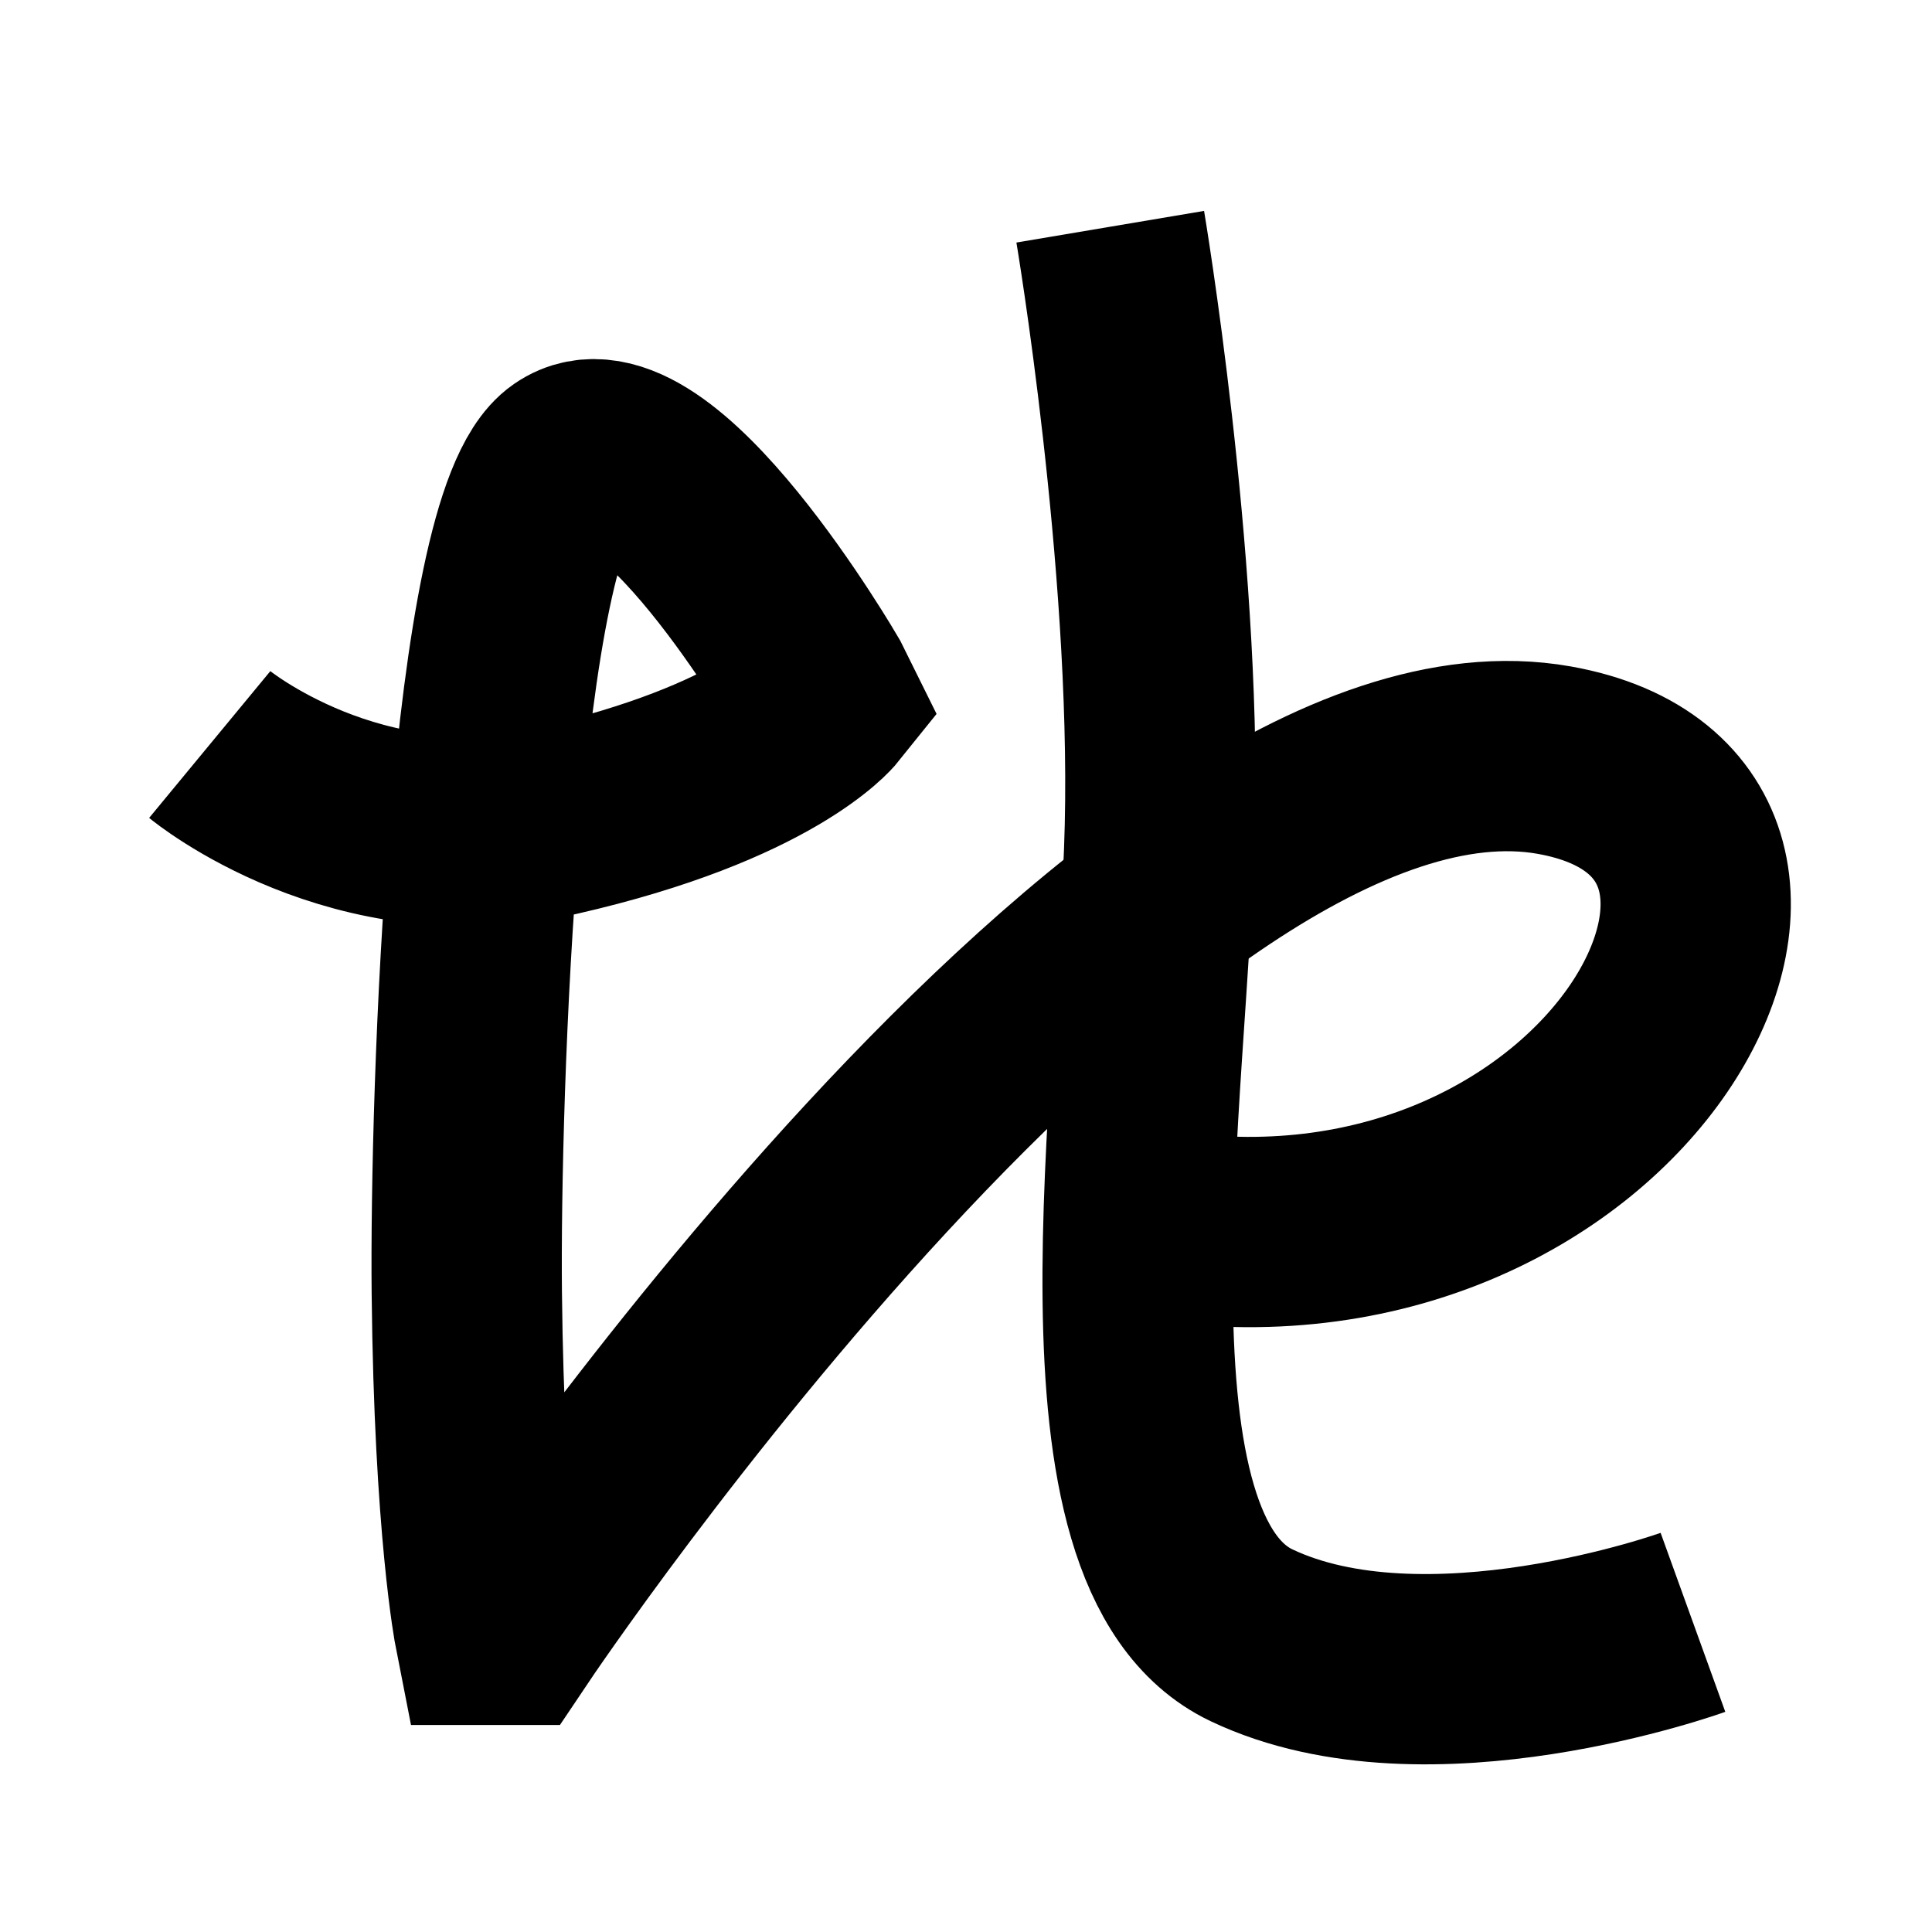 <?xml version="1.0" encoding="UTF-8"?>
<svg xmlns="http://www.w3.org/2000/svg" xmlns:xlink="http://www.w3.org/1999/xlink" width="1000pt" height="1000pt" viewBox="0 0 1000 1000" version="1.1">
<g id="surface1">
<path style="fill:none;stroke-width:19.7;stroke-linecap:butt;stroke-linejoin:miter;stroke:rgb(0%,0%,0%);stroke-opacity:1;stroke-miterlimit:4;" d="M 21.712 77.073 C 21.712 77.073 36.985 89.684 57.539 84.993 C 79.432 79.997 85.334 72.645 85.334 72.645 L 84.514 70.991 C 84.514 70.991 67.572 41.805 58.821 47.843 C 50.07 53.881 48.112 113.54 48.323 133.843 C 48.575 158.172 50.648 168.718 50.648 168.718 L 52.711 168.718 C 52.711 168.718 118.17 71.09 160.902 78.691 C 193.673 84.52 167.605 133.752 120.416 126.884 " transform="matrix(5,0,0,5,0,0)"/>
<path style="fill:none;stroke-width:19.7;stroke-linecap:butt;stroke-linejoin:miter;stroke:rgb(0%,0%,0%);stroke-opacity:1;stroke-miterlimit:4;" d="M 114.932 23.47 C 114.932 23.47 120.718 57.808 120.072 85.562 C 119.426 113.316 111.434 160.676 129.567 169.288 C 147.7 177.9 175.254 167.944 175.254 167.944 " transform="matrix(5,0,0,5,0,0)"/>
</g>
</svg>
